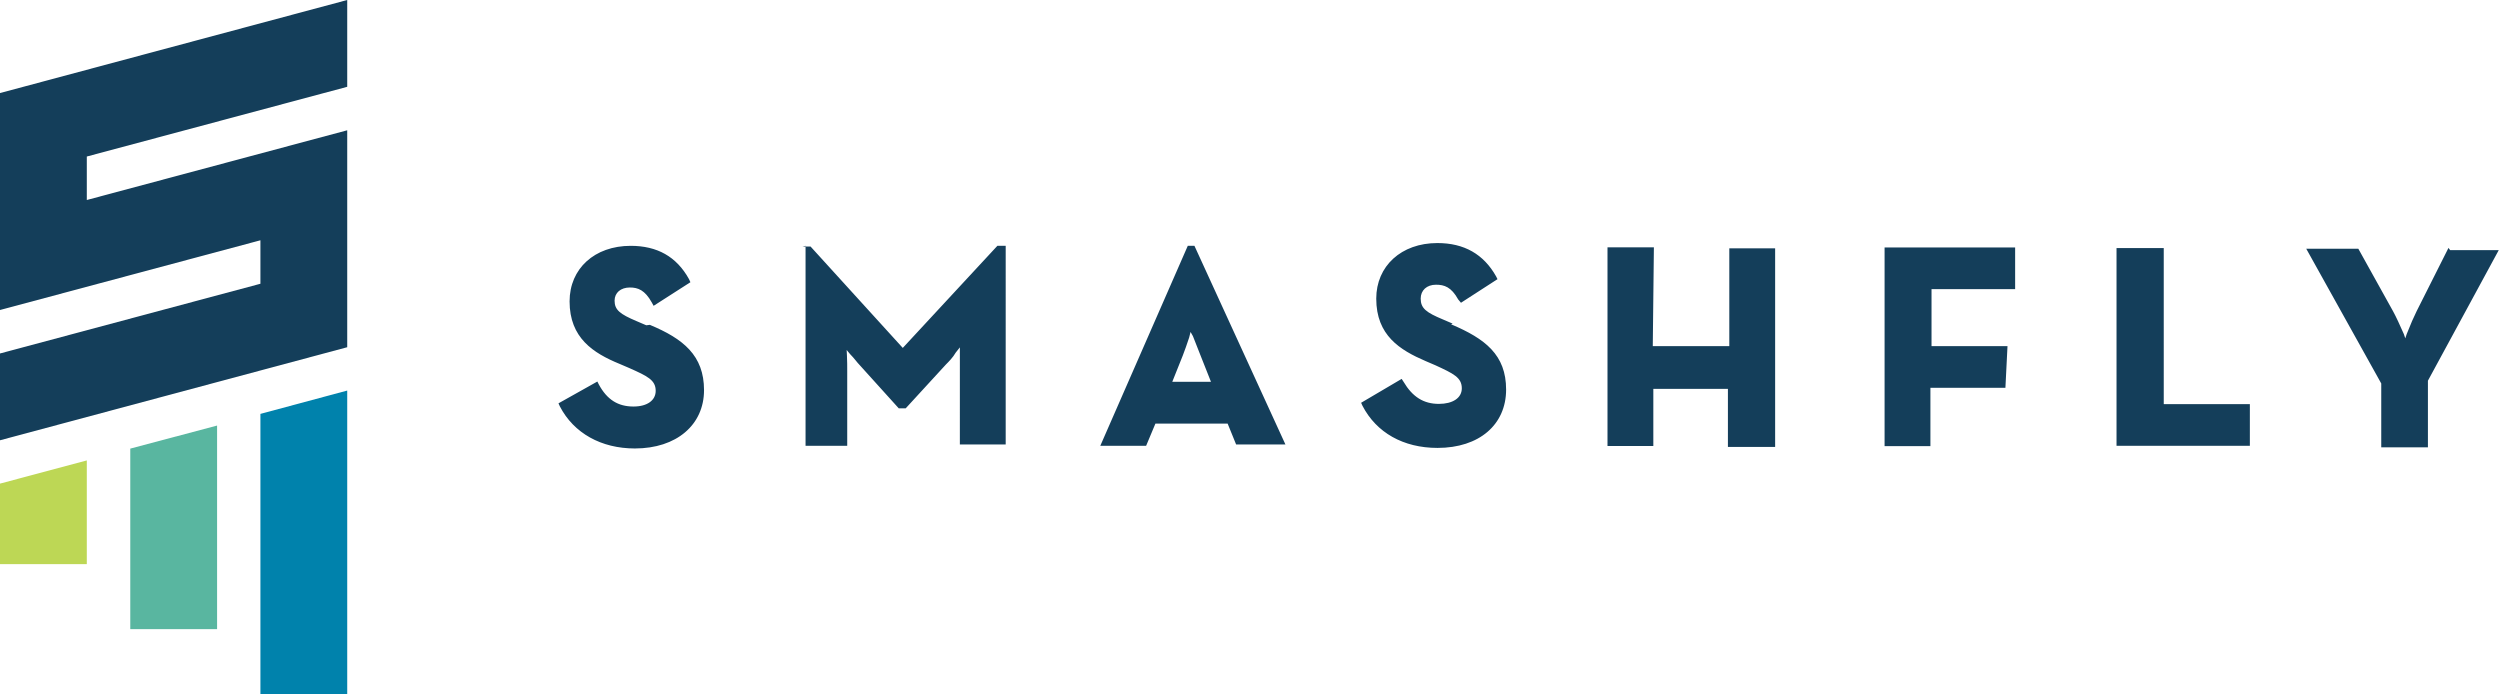 <svg xmlns="http://www.w3.org/2000/svg" viewBox="0 64 180 50"><path class="s" fill="#143E5A" d="M25 70.25V64L0 70.7v15.62l18.75-5.02v3.13L0 89.45v6.25L25 89V73.38L6.25 78.4v-3.13"/><path class="1" fill="#BDD755" d="M6.25 97.15L0 98.82v5.8h6.25"/><path class="2" fill="#59B6A0" d="M15.63 94.64L9.38 96.3v13h6.25"/><path class="3" fill="#0082AC" d="M25 114h-6.25V93.8L25 92.12"/><path class="smashfly" fill="#143E5A" d="M46.53 87.42l-.7-.3c-1.18-.5-1.58-.8-1.58-1.47 0-.57.44-.95 1.1-.95.58 0 1.08.18 1.58 1.08l.13.24 2.65-1.7-.1-.22c-.9-1.63-2.3-2.4-4.2-2.4-2.6 0-4.4 1.64-4.4 4 0 2.63 1.7 3.72 3.6 4.5l.7.3c1.3.58 1.9.86 1.9 1.64 0 .68-.6 1.13-1.6 1.13-1.1 0-1.9-.48-2.5-1.6l-.1-.2-2.8 1.57.1.22c1 1.93 2.98 3.03 5.4 3.03 3 0 4.98-1.7 4.98-4.2s-1.5-3.7-3.9-4.7M58 81.7v14.4h3v-5.4c0-.3 0-.7-.02-1.1l-.02-.4.25.3c.3.3.5.6.7.8l2.8 3.1h.5l2.9-3.16c.2-.2.5-.5.7-.85l.3-.38V96h3.3V81.7h-.6L65 89.05l-6.64-7.3h-.58zm28.1 0h-.58l-6.3 14.4h3.3l.67-1.6h5.2L89 96h3.55L86 81.7zm-1.74 9.9l.8-2c.15-.4.3-.8.46-1.3l.1-.4.17.3.5 1.27.8 2.02h-2.9zm20.23-4.3l-.7-.3c-1.2-.5-1.6-.8-1.6-1.5 0-.6.44-1 1.1-1 .6 0 1.1.16 1.6 1.06l.2.24 2.63-1.7-.1-.2c-.9-1.6-2.3-2.4-4.23-2.4-2.6 0-4.4 1.66-4.4 4 0 2.65 1.7 3.7 3.56 4.5l.7.3c1.3.6 1.9.88 1.9 1.66 0 .7-.66 1.12-1.65 1.12-1.1 0-1.9-.5-2.55-1.6l-.13-.2L98 93l.1.22c1 1.93 2.94 3.03 5.4 3.03 3 0 4.94-1.67 4.94-4.2 0-2.5-1.5-3.66-3.96-4.7m14.6-5.54h-3.34v14.3h3.3V92h5.37v4.18h3.4v-14.3h-3.3v7.04H119m25.54 0h-5.47v-4.1h6.02v-3h-9.4v14.3h3.3v-4.2h5.4m11.4-10.06h-3.4V96.1h9.6v-3h-6.2m20.5-11.25L174 86.4c-.2.4-.45.97-.72 1.66l-.1.3-.1-.3c-.3-.68-.56-1.25-.78-1.65l-2.5-4.5h-3.75l5.4 9.7v4.6h3.36v-4.8l5.1-9.4h-3.5z"/></svg>
